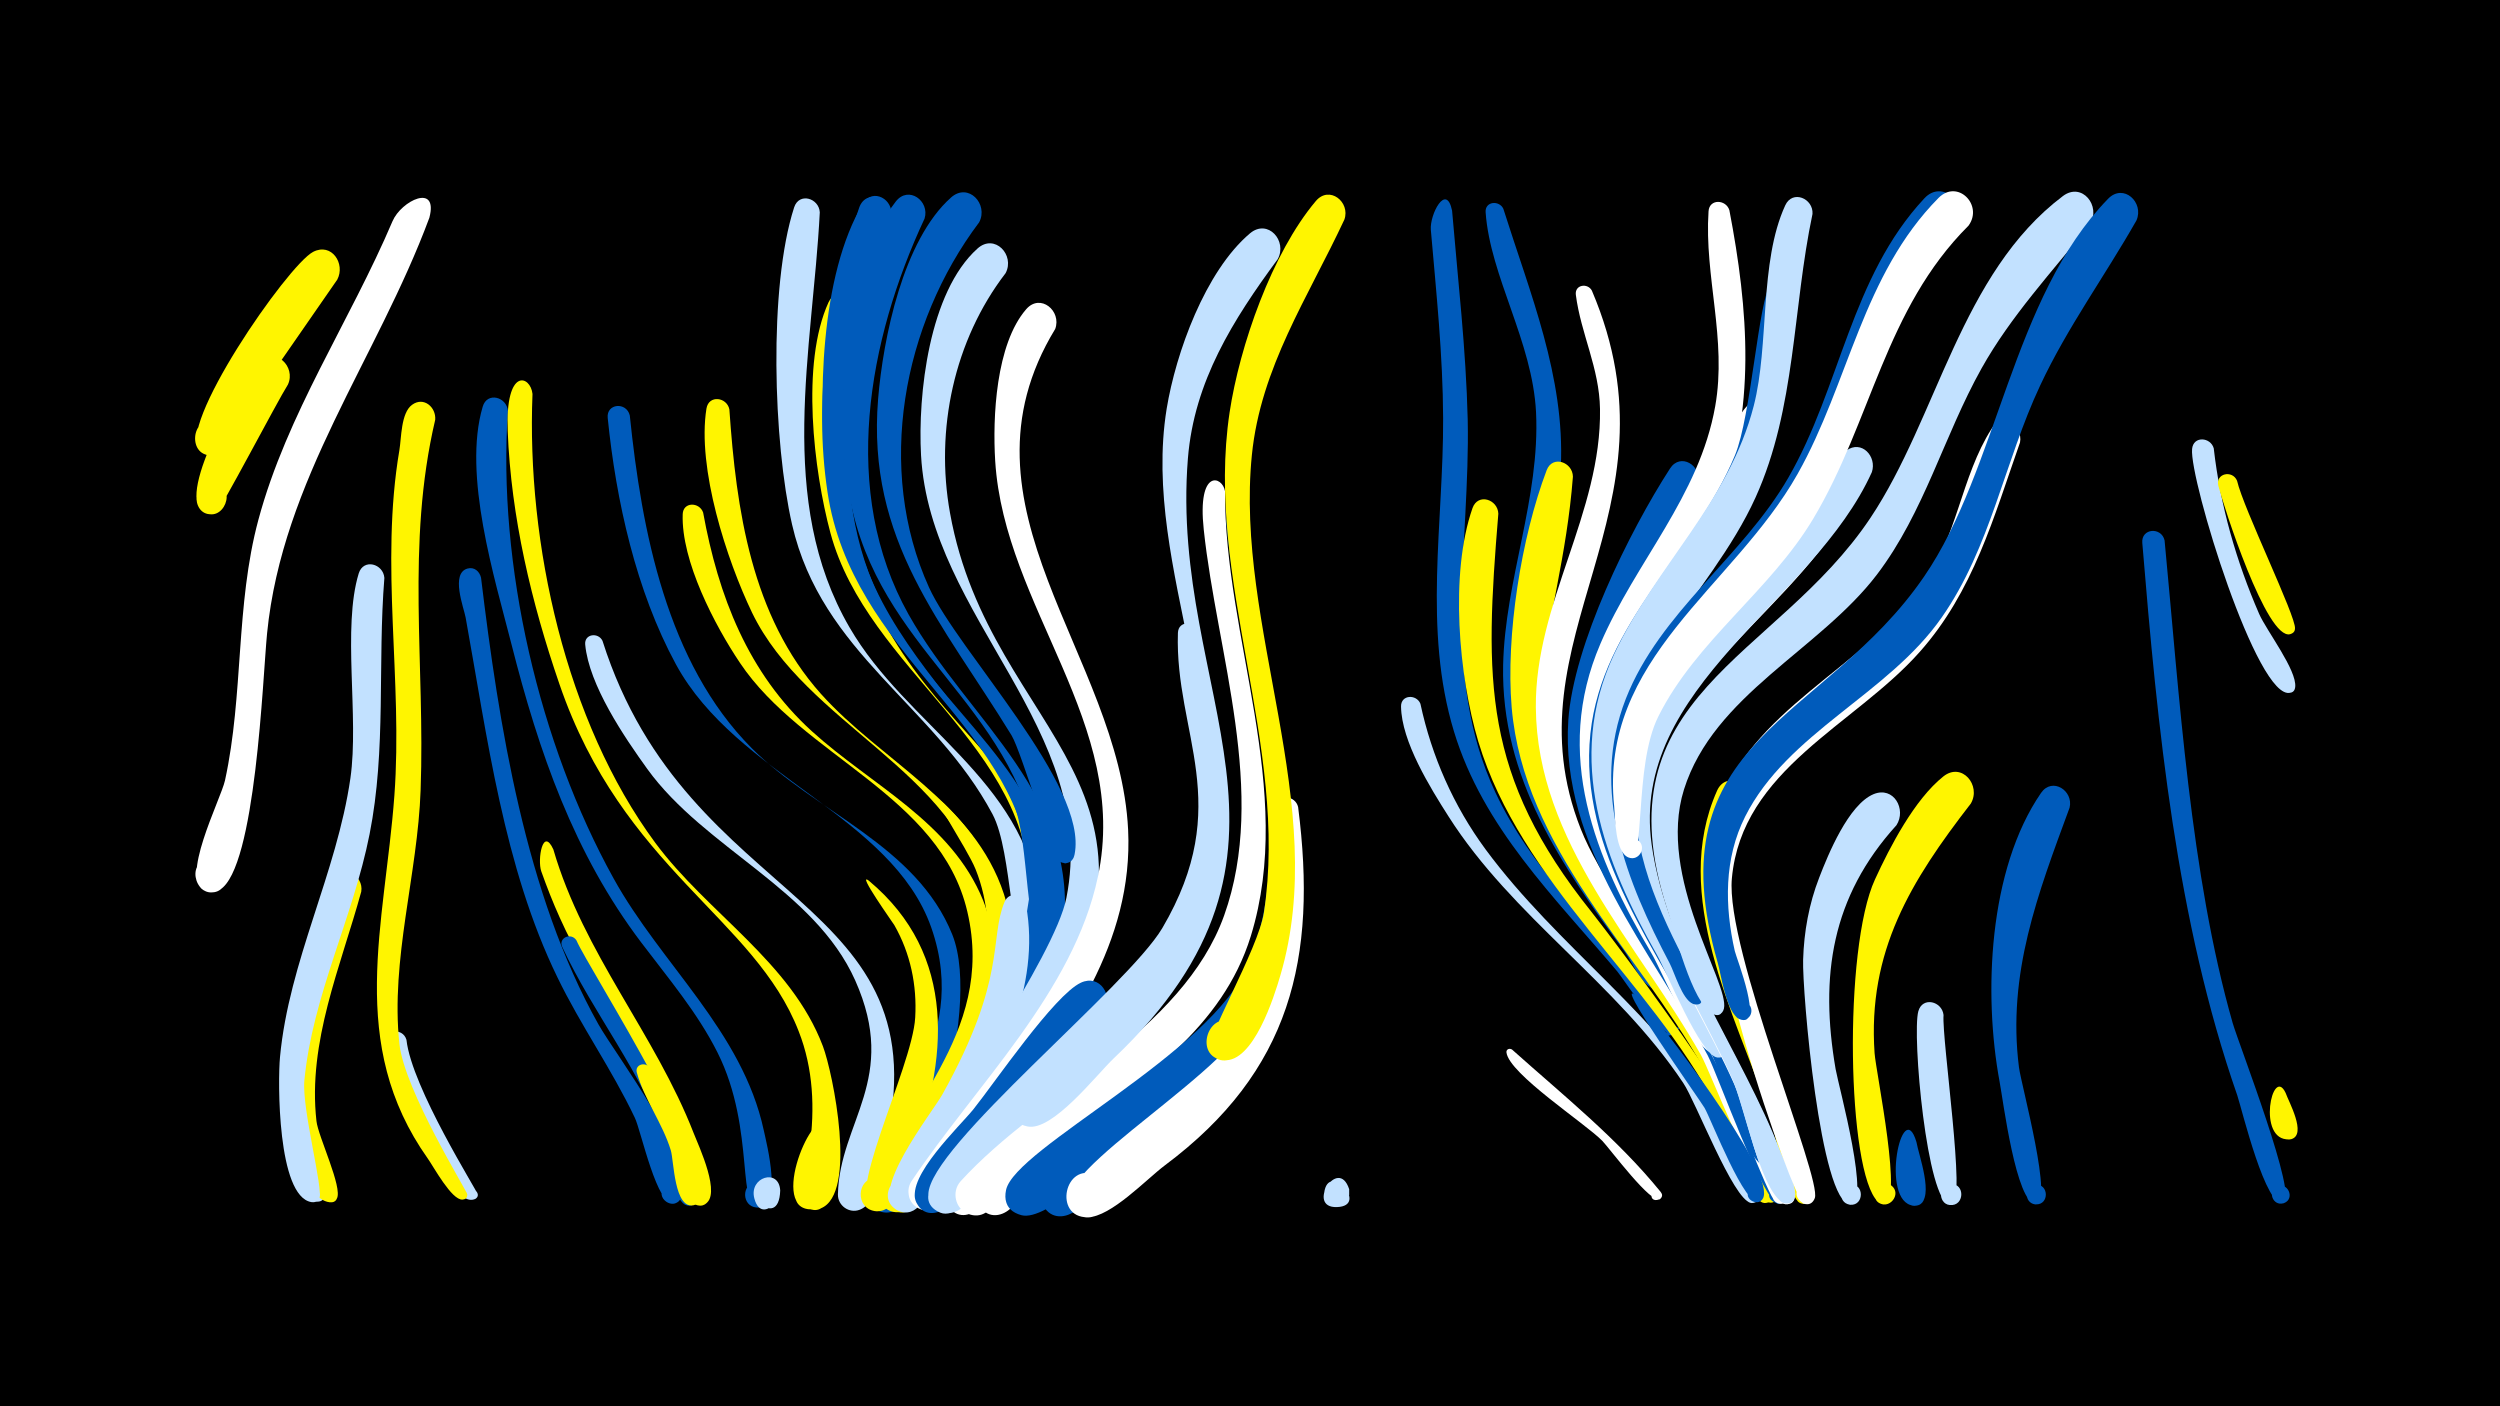 <svg width="1200" height="675" viewBox="-500 -500 1200 675" xmlns="http://www.w3.org/2000/svg"><path d="M-500-500h1200v675h-1200z" fill="#000"/><path d=""  fill="#005bbb" /><path d=""  fill="#005bbb" /><path d=""  fill="#fff500" /><path d=""  fill="#c2e1ff" /><path d=""  fill="#fff" /><path d=""  fill="#005bbb" /><path d=""  fill="#fff" /><path d=""  fill="#c2e1ff" /><path d=""  fill="#fff500" /><path d=""  fill="#fff500" /><path d=""  fill="#005bbb" /><path d="M-361.8-315.4c-5.1 8-32.9 61.3-34.7 61.9-11.6 3.2-12.6-16.7-0.8-14.8 11.9 2 4.4 20.5-5.5 13.7-12.6-8.6 19.2-63.7 27.3-71.7 7.7-7.5 17.7 2.3 13.7 10.9z"  fill="#fff500" /><path d="M-350.9 6.7c-2.8 16.2-2.8 33 1.2 49 0.8 3.3 10.6 20.6 2.3 21.1-4.2 0.3-5.3-6-1.2-7.2 4.8-1.4 6.5 6.3 1.6 7.1-15 2.5-20.1-63.6-16.6-73 2.8-7.6 12.7-4.1 12.7 3z"  fill="#c2e1ff" /><path d="M-338.1-365.8c-39.1 56.6-58.5 84.1-59.3 84.2-12.9 1.9-11.3-19.8 1.2-16 12.5 3.7 2 22.7-7.8 14.1-12.2-10.8 42-89.2 54.3-95.6 8.9-4.6 15.6 5.7 11.6 13.3z"  fill="#fff500" /><path d="M-326.6-72c-9.8 35.8-25.8 72.1-21.5 110.1 0.8 7.4 12.7 32 9.8 37.2-2.6 4.8-9.4-1.1-5.1-4.4 5.1-3.8 8 6.9 1.7 6.2-26.5-3-16.9-122.5 1.7-154.8 4.5-7.8 14.7-2.2 13.4 5.7z"  fill="#fff500" /><path d="M-315.5-222.6c-3.3 41.1 1 82.2-7.1 123-7.9 40-27.4 77.5-31.3 118.2-1.3 13.6 9.4 52.9 7.1 56.6-3.6 5.9-10.8-3.8-4.1-5.5 5.7-1.5 6.2 8.3 0.3 7.3-16.3-2.8-16.1-58.2-15-69.6 4.3-46.1 27.2-88.1 33.8-133.9 4.2-29.3-4-72.2 4-98.3 2.3-7.3 11.8-4.6 12.3 2.2z"  fill="#c2e1ff" /><path d="M-304.9-0.9c2.5 22.9 34.2 72.9 34.2 74.2 0.1 4-6.4 2.7-4.8-1 1.9-4.3 7.6 1.5 3.3 3.3-13.6 5.7-40.8-65-42.7-74.7-1.3-6.7 8.2-8 10-1.8z"  fill="#c2e1ff" /><path d="M-291.1-298.5c-14.1 60.1-4.8 117.2-7 177.7-1.4 40.5-14.5 81.3-10.2 121.8 2.4 22.4 32.6 70.9 32.6 72.3 0.1 4.6-7.5 1.8-4.3-1.6 3.1-3.4 6.7 3.8 2 4.1-5.2 0.4-14-16-16.6-19.6-39.2-55.3-20.7-112.2-16.1-174.3 4.1-55.6-7-110.4 2.4-165.8 1-5.8 0.7-17.9 6.1-21.8 5.6-4.1 11.6 1.2 11.1 7.2z"  fill="#fff500" /><path d="M-293.9-395.5c-25.1 67.7-70.6 125.8-77.9 199.5-2.1 21.1-5.4 112.8-22.7 123.1-10.8 6.4-17.4-13.4-4.9-14.7 12.5-1.3 10.1 19.5-1.8 15.4-13.3-4.6 7.2-44.1 9.2-53.2 9-41.3 5-84 16-125 13.7-51 43.9-95.2 64.4-143.4 4.2-9.9 22.1-18.5 17.7-1.7z"  fill="#fff" /><path d="M-269.1-222.7c8.5 70.3 21.3 152 56.3 214.3 8.6 15.3 47.4 65.2 39.5 83.4-3 6.9-13.1-0.4-7.5-5.4 5.6-5 11.8 5.9 4.6 8.1-8.3 2.5-16.1-35.1-19.1-41.2-11-23.2-26-44.3-37.2-67.5-25.7-52.8-33.6-115.3-44-172.6-0.9-4.8-7.3-21.2 0.9-23.5 3.3-0.9 5.8 1.4 6.5 4.4z"  fill="#005bbb" /><path d="M-256.2-302.7c-5.1 73.4 15 159.9 50.7 224.3 22.8 41.3 61.8 73.3 72.1 120.9 1.4 6.5 9.6 38.2-3.5 37.1-7.1-0.6-7.3-11.3-0.3-12.2 7.1-0.9 9.6 9.4 2.9 11.9-12.9 4.6-2.5-36.7-21.3-74.1-9.7-19.3-23.7-35.7-36.6-52.8-32.4-42.8-49.2-91.6-62.3-143.2-8.1-31.8-23.5-81.3-13.8-114 2.1-7.3 11.6-4.7 12.1 2.1z"  fill="#005bbb" /><path d="M-244.4-310.9c-2.9 71.4 15.9 157.2 58.9 215.4 25 33.8 65.2 57.2 80.5 97.7 4.8 12.7 16.7 70.8-1 77.8-10.5 4.1-13.4-14.3-2.2-13.6 13.2 0.7 3.5 21.5-5.6 11.9-5.5-5.9 1.4-20.7 2.4-27.3 2.6-18.8 1.8-38.1-5.2-55.9-21.1-54.6-84.5-78-114.9-166.8-13.4-39-23.2-80.1-24.8-121.4-1.2-31 11-26.7 11.9-17.8z"  fill="#fff500" /><path d="M-234.4-92.3c14.6 50.2 48.8 88.5 67.4 136.3 2.3 5.9 13.8 30.2 5.1 34.1-7.5 3.4-10.3-10-2.1-9.9 8.3 0.1 5.2 13.5-2.3 9.9-7.1-3.4-8.5-31.1-11.3-38.7-13.2-35.3-38.4-64.5-53.7-98.9-3.3-7.3-6.2-14.7-8.9-22.3-1.9-5.5 0.7-21.6 5.8-10.5z"  fill="#fff500" /><path d="M-223.3-48.6c5.6 13.2 73.5 118.3 56.4 126.7-7.2 3.5-10.3-9.4-2.4-9.6 6.8-0.1 6.5 10.7-0.3 10.1-8-0.7-8.8-24.2-10.7-30-11.5-33.9-34.8-61.8-49.8-94-2.1-4.5 4.3-7.2 6.8-3.2z"  fill="#005bbb" /><path d="M-210.8-192.4c41.2 129.8 165.6 120.8 135.3 244.1-1.8 7.4-3.9 27-12.7 29.2-8.7 2.2-13.4-10.4-5.3-14.4 9.4-4.7 16 10.5 6.1 14.2-5 1.9-10.5-2-10.4-7.4 0.8-35 29.4-55.4 8.3-102.7-19.6-43.8-72.1-63.2-99.8-101.5-11.1-15.4-28-40.3-29.8-59.7-0.5-5.2 6.3-6 8.3-1.8z"  fill="#c2e1ff" /><path d="M-197.7-300.6c5.7 55.4 17.8 118.8 58.5 159.7 30.8 30.9 79 46.5 96.3 89.5 15.1 37.7-17.5 136.3-33.2 133.3-9.5-1.8-8.3-16.2 1.3-16.4 9.6-0.3 11.6 14 2.3 16.3-5.6 1.4-11-3.4-10.3-9.2 5-37 49.6-70.9 29.8-127.4-19-53.9-93.4-72.6-122.6-126.4-19.1-35.2-28.7-78.5-32.7-118.2-0.7-7 9-7.8 10.6-1.2z"  fill="#005bbb" /><path d="M-188.2 12.4c4.8 8 35 59.6 22.3 65.7-6.2 3-10.4-7.1-3.9-9.4 6.5-2.3 9.6 8.1 2.8 9.7-9.4 2.2-9.5-21.2-11-26.2-3.9-12.9-12.8-24.6-16.3-37.3-1.1-3.9 3.9-5.4 6.1-2.5z"  fill="#fff500" /><path d=""  fill="#fff" /><path d="M-162.5-254c7.3 40 21.5 77.1 52.2 105 28.6 26 66.9 43.5 82.2 81.2 20.9 51.5-32.2 152-43.2 149.5-9.6-2.2-7.9-16.8 1.9-16.7 9.8 0.1 11.3 14.7 1.7 16.7-5.8 1.2-11.1-3.9-10.1-9.7 6.6-38.3 56.3-74.1 42.1-134.5-13-55.7-79.2-74.6-109.1-119.3-12.1-18-28.3-49-27.5-71.4 0.2-6 8-5.9 9.8-0.8z"  fill="#fff500" /><path d="M-149.9-303.5c3.3 48.1 10.6 99.2 43.9 136.5 29.1 32.5 73.5 52.1 87.9 96.2 16.7 51.2-38.8 155.5-51.1 152.5-9.7-2.4-7.7-17.1 2.2-16.8 9.9 0.2 11.2 15 1.4 16.9-5.8 1.1-11.1-4.1-10-10 7.3-38.6 62.3-78.5 48.1-142.1-13.4-59.8-85.5-81.9-111.5-135.6-12.2-25.4-26.5-69.4-21.9-98 1.1-6.7 9.8-5.5 11 0.4z"  fill="#fff500" /><path d=""  fill="#fff" /><path d="M-125.5 71.4c-0.6 20.8-22.2-2.4-7-4 16.3-1.7-1.2 23.8-5.4 7.9-2.8-10.3 11.8-14.8 12.4-3.9z"  fill="#c2e1ff" /><path d="M-106.5-398.1c-3.4 66.1-21.2 138.2 14.3 199.3 27.3 47.1 84 73 91.1 131.5 0.7 5.8 3.3 16.7-1 21.4-6.9 7.6-16.7-6.3-7.3-10.3 8.1-3.4 12.7 9.6 4.3 12.1-10.7 3.2-8.5-46.3-18.5-65.1-27.9-52.4-82-77.1-96.2-139-9-39.3-11.4-114 1-152.3 2.4-7.3 11.9-4.4 12.3 2.4z"  fill="#c2e1ff" /><path d="M-101.8 46.4c0 6.9 1.8 37.2-11.4 33.8-9.2-2.4-4.7-16.7 4.2-13.3 8.9 3.4 2.8 17.1-5.6 12.7-15-7.6 11.2-60.4 12.8-33.2z"  fill="#fff500" /><path d="M-89.2-350.7c-8.5 39.7-11.1 83.7 1.9 122.7 34.1 102.5 147.3 107.6 66.8 248.8-5.8 10.3-21.4 48.1-33.9 48.7-16.2 0.8-7-26 5.3-15.4 12.3 10.6-12.8 23.7-14.4 7.5-1.2-11.3 57.2-89 57.9-131.7 1.2-71.8-78.1-108.1-95.8-174.1-8-29.9-14.3-81.4-0.9-110.7 3.5-7.7 13.6-3.3 13.1 4.2z"  fill="#fff500" /><path d="M-83-77.3c42.7 35.6 38.3 86.5 19.8 133.9-2.8 7.2-6.4 26.4-17 24.7-9.3-1.5-8.7-15.5 0.7-16.1 11-0.7 11.2 16.7 0.1 16.2-17.9-0.8 17.4-68.7 18.7-93 0.9-15.5-2.3-30.8-10-44.3-0.7-1.2-18.4-26-12.3-21.4z"  fill="#fff500" /><path d="M-73.4-396c-14.7 48.1-26.2 98.1-16.4 148.4 16.5 84.1 120.4 124.4 91.7 220.3-2.3 7.7-6.6 29.2-16.5 30.5-13.1 1.8-11.3-20.1 1.3-16.1 14.8 4.6-2.1 25.5-9.7 12-0.7-1.2 20.4-61.5 17.6-83.7-8.6-68.9-85.7-101.2-97.4-179.2-6.8-45.1 0.3-93.5 15.2-136.5 3.2-9.3 15.8-5 14.2 4.3z"  fill="#005bbb" /><path d="M-72.3-396.2c-18.8 59.7-33.8 129.2-3.3 187.9 25.8 49.8 80.8 80.2 83.1 141.4 0.2 4.7 1.6 13.3-2.1 17.2-7.3 7.5-16.9-7-7.2-10.8 8.4-3.2 12.7 10.2 4.1 12.6-10.9 2.9-7.7-48.5-16-66.8-27.1-59.2-80.2-82.2-89.2-154.3-4.8-38.2-3.4-99.1 17.1-133.3 4.7-7.8 15-1.9 13.5 6.1z"  fill="#005bbb" /><path d="M-47-114.4c52.6 50.5 30.1 113.3-0.1 168.9-3.9 7.2-11 29.8-22.1 27.1-11.3-2.8-6-20.3 4.9-16.3 9.3 3.4 5.8 17.8-4 16.5-16.1-2.1-0.7-22.6 2.4-28.4 15-27.1 32.2-55.2 38.2-85.9 3.3-16.8 2.4-34.2-4-50.2-4.4-10.9-24.2-39.3-15.3-31.7z"  fill="#fff500" /><path d="M-56.2-395.1c-27.2 58.2-40.7 131.1-7.7 190 29.3 52.1 83.1 86.9 74.1 154-0.8 6.1-4.1 34.7-16.7 24.1-5.8-4.9-1.3-14.5 6.1-13.3 8.7 1.4 8.1 14.6-0.7 15.1-13.8 0.8 3.8-53.3-3.4-78.9-18.9-66.7-82.2-91.1-89.6-171.3-3.4-36.8 0.3-97.2 24.1-127.9 6.1-7.8 16.4-0.2 13.8 8.2z"  fill="#005bbb" /><path d="M-17.3-368.9c-24.8 32.3-33.9 75.2-26.7 115.1 19.5 108.8 123.6 129.8 38.5 263.7-6.1 9.7-22.1 43.7-34.2 43.7-16.7 0-6-27 6.1-15.5 12.1 11.5-14.2 23.7-15.1 7-0.5-8.6 54.9-85.3 60.6-114.2 15.8-80.7-65.5-134.4-69.8-212.4-1.6-29 3.8-78.3 27.1-99.2 8.2-7.4 18.1 3.1 13.5 11.8z"  fill="#c2e1ff" /><path d="M-7.5-65.5c7.2 39.1-12.7 76.8-31.2 109.8-4.5 8.1-18.1 44.8-31.3 36.2-9.8-6.4 1.1-21.3 10.2-13.8 7.7 6.4-0.4 18.9-9.4 14.3-14.8-7.5 16.5-46.7 21.5-55.6 31.2-55.9 22.4-74.6 29.9-92.5 2.3-5.5 9.2-3.4 10.3 1.6z"  fill="#c2e1ff" /><path d="M6.5-342.1c-52 85.4 30.9 156.4 35 240.4 2.6 54.3-29.1 96.8-60 138.1-6.5 8.7-29.1 52.5-41.9 42.8-8.3-6.3-0.3-19.6 9.1-15.3 9.5 4.3 4.5 19.1-5.6 16.9-6.1-1.3-9-8.6-5.6-13.8 30.7-45.9 77.8-90.7 89.5-146.2 15.5-73.4-44.9-129.1-49.3-199.5-1.3-20.9 0.3-56.1 14.9-72.9 6.8-7.8 17.1 0.9 13.9 9.5z"  fill="#fff" /><path d="M17.6 34.9c-10.1 8.3-46.5 53-58.6 47.3-11.8-5.6-1.9-23.6 9.1-16.8 12.9 8-4.6 26.1-13 13.5-8.4-12.7 41.3-59.3 53.5-62 11.2-2.5 15.7 10.8 9 18z"  fill="#fff" /><path d="M30.1-14.4c-39.9 55.9-78 102.4-87.6 94.8-9.7-7.7 3.3-22.3 12-13.6 10.3 10.2-9.9 23.2-14.9 9.6-4.4-11.8 20.8-35.5 27.6-43.9 10.4-13 38.8-54.8 51.6-60.8 9.2-4.3 15.7 6.3 11.3 13.9z"  fill="#005bbb" /><path d="M40.9 36.8c-11.1 7.9-55.6 52-67.4 45.1-11.7-6.8 0-24.8 10.9-16.7 12.8 9.4-7.1 26.8-14.7 12.9-7.8-14.2 50.1-59 63.5-60.8 11.8-1.6 15.4 12.5 7.7 19.5z"  fill="#fff" /><path d="M-30-393.3c-36.8 48.9-49.8 118.4-24.1 175.2 13.9 30.7 76.6 95.1 69.9 128.2-2 9.7-16.4 0.3-8.3-5.4 6.9-4.9 12.4 8.1 4 9.7-5.9 1.1-20.8-53-26-61.5-33.3-54.3-69.6-93.1-64-161.5 2.4-29 12-76.2 35-96.6 8.3-7.4 18.1 3.2 13.5 11.9z"  fill="#005bbb" /><path d="M64.7 46.7c-10.3 7.7-48.6 44.3-61 35.2-11.6-8.4 2.7-25.9 13.3-16.3 12.4 11.2-10.3 27.3-16.8 11.9-5.7-13.6 44.9-48.4 56.7-50.1 11.7-1.7 15.4 12.3 7.8 19.3z"  fill="#005bbb" /><path d="M75.1-197c26.9 124.6 6 152.3-79.5 238.8-8.2 8.3-32 45.3-44.2 40.3-16-6.6 5-28.2 12.1-12.4 6 13.5-18 18.5-17.9 3.6 0.3-23 95.6-99.6 112.3-127.8 35-59.6 5.9-93.3 7.5-141.7 0.2-6 7.9-5.8 9.7-0.8z"  fill="#c2e1ff" /><path d="M88-264.2c-0.3 70.6 34 143.3 12.4 213.5-13.7 44.5-52.3 68.6-86.8 96.1-9.2 7.4-37.8 43-49.7 36.8-10.1-5.2-4-20.9 6.9-18 12.8 3.4 6.4 23.2-6 18.5-6.3-2.4-8.2-10.7-3.7-15.7 38.4-42.2 106.6-71.9 126.5-127.6 21-58.9-3.5-125.8-9.8-185.2-3.2-29.7 9.1-25.7 10.2-18.4z"  fill="#fff" /><path d="M99.7-252.4c4.6 123.5 68.8 215.1-57.1 301.8-10.4 7.1-40 37.1-52.3 33.9-18.5-5 1.4-31.7 11.5-15.4 10 16.3-22.8 22-18.9 3.3 4.3-20.2 98.8-65.6 116.3-108.3 26.4-64.4-4.7-145.4-10.5-211.4-0.7-8.3 9.2-13.4 11-3.9z"  fill="#005bbb" /><path d="M113.3-375.6c-21.4 29.1-40.1 58.6-43.1 95.6-9.2 113.9 69.9 187.8-35.6 288-8.3 7.9-29.4 35.2-41.4 32.7-18.2-3.8-0.4-30.8 10.3-15.5 10.6 15.3-20.9 22.6-18.2 4.2 1.9-12.4 72.8-68.2 85-100.4 28.8-76.6-22.9-155-10.3-232.8 4.4-26.8 18.5-66 40-84.2 8.6-7.2 18.1 3.7 13.3 12.4z"  fill="#c2e1ff" /><path d="M123.1-112.6c9.3 72.7-3.5 126.8-64 172-8.8 6.6-25.8 24.7-37 24.9-16.8 0.2-11.1-27.1 4.2-20.2 13.1 5.9 2.7 26-9.6 18.7-23.7-13.9 66.5-62 84.5-94.8 20.2-36.8 6.6-64 11.3-100.7 0.8-6.5 9.3-5.6 10.6 0.1z"  fill="#fff" /><path d=""  fill="#005bbb" /><path d="M147.6 73.5c-1.5 7.8-13.1 7.4-12-0.9 2-15.6 21.9 6.3 6.1 6.8-15 0.5 0.6-24.7 5.9-8.6z"  fill="#c2e1ff" /><path d="M145.3-394.6c-17.4 37.3-40.2 71-44.4 113-8.3 82.5 37.7 168.1 13.7 249.7-3 10.3-13 42.1-27.2 40.8-15-1.4-7.4-25.3 5.6-17.7 13.1 7.6-3.9 26-12.5 13.7-3-4.3 23.6-49.4 26.2-67 12.1-80.3-28.5-159.6-16.5-239.9 4.8-31.9 20.3-76.5 41.4-101.5 6.5-7.7 16.7 0.5 13.7 8.9z"  fill="#fff500" /><path d=""  fill="#005bbb" /><path d="M181.8-162.2c5.4 25.2 15.9 49 31.2 69.8 34.8 47.2 83.9 80 114.3 131.3 3.1 5.3 22.1 32.6 16.1 37.6-4.7 3.9-9.3-5.1-3.4-6.6 5.9-1.5 6.3 8.5 0.3 7.4-8.4-1.5-26.4-48.7-32.3-57.4-31.8-47.9-82-79.7-112.7-128-8.8-13.8-22.6-36-22.8-52.8-0.1-5.7 7.4-6 9.3-1.3z"  fill="#c2e1ff" /><path d="M197-398.9c2.8 33.3 6.7 66.7 7.5 100.2 1.3 60.1-13.4 122.3 13.3 179.1 16.9 36 46.2 63.6 71.2 93.7 1.6 2 20.6 20.7 13.2 22.7-13.2 3.5 11.5-9.2 1.1-0.5-4.4 3.6-23.8-26.1-27-30-30.3-35.9-64.4-69-78.4-115.2-14.9-49.1-5-100.1-5.2-150.3-0.1-30.3-3.3-60.4-5.9-90.5-0.6-7.3 7.4-22.8 10.2-9.2z"  fill="#005bbb" /><path d="M221.6-399.8c12.8 40.6 29.6 80.6 27.6 123.9-2.3 49.9-24.6 96.5-10.9 146.9 8 29.4 25.4 54.7 43.3 79 1.8 2.4 20.5 22.5 13 24.4-3.7 0.9-4.8-4.9-1-5.5 3.7-0.5 4.2 5.4 0.5 5.5-5.1 0.1-11.6-14-14.1-17.4-30.6-41.7-59.6-83.7-58.5-137.7 0.9-41.1 17.8-80.1 15.8-121.4-1.7-34-22-65.1-24.2-96-0.4-5.3 6.5-5.9 8.5-1.7z"  fill="#005bbb" /><path d="M219.2-253.4c-6.6 79.9-7.8 125.5 44.7 191.1 8.4 10.5 102.1 133.5 84.7 139.5-5.1 1.8-7.5-6.5-2.2-7.7 4.5-1 6.8 5.6 2.6 7.5-7.2 3.4-21.7-39.2-24.8-45.2-32.3-61.7-94.2-108-114.6-175.8-9.4-31.3-13.8-80.6-2.8-112.1 2.6-7.4 12.2-4.2 12.4 2.7z"  fill="#fff500" /><path d="M225.8 3.8c24.6 22 50.4 42.6 71.3 68.3 2.9 3.6-4.8 6-4.4 1.4 0.4-4.6 7.6-1.1 4.2 2-3.8 3.4-24.4-24.4-27.8-27.9-8.1-8.3-44.7-32.1-46-42.4-0.2-1.6 1.5-2.2 2.7-1.4z"  fill="#fff" /><path d=""  fill="#fff500" /><path d="M255-271.2c-5.9 76.6-37 119.3 9.1 193.5 7.6 12.2 103.3 149.4 87.1 154.7-6.1 2-7.2-8.7-0.8-7.9 6.4 0.8 2.9 10.9-2.6 7.5-4.2-2.6-25.1-55.1-30.4-64.4-31.8-56.3-86-105-91.8-172.7-2.9-34.4 4.6-81.6 16.8-113.8 2.8-7.4 12.5-3.9 12.6 3.1z"  fill="#fff500" /><path d="M264.1-360.5c45.4 106.5-41.8 166.1-5.3 258.5 16.3 41.5 91.3 130.2 93.1 166.1 0.4 7.5-11.9 3.3-7-2.4 4.8-5.7 10.9 5.8 3.5 6.6-6.8 0.7-27.4-53.8-31.9-61.8-30-53.3-78.8-102.2-79.3-167-0.4-50.1 31.6-93.3 30.8-143.2-0.3-19.7-9.2-36.1-11.6-54.8-0.6-4.9 5.7-5.8 7.7-2z"  fill="#fff" /><path d=""  fill="#005bbb" /><path d="M285.9-21.5c11.4 12.6 64.2 81.5 60.7 95.7-1.5 6-10.6 1.5-6.8-3.3 3.8-4.8 10.2 3.1 4.7 5.9-6.7 3.3-22.9-39-26.3-45-2.1-3.6-46.1-65.7-32.3-53.3z"  fill="#005bbb" /><path d="M298.9-47.6c9.1 16.4 63.9 108.4 59.6 122-2 6.4-11.6 0.8-7.1-4.1 4.5-4.9 10.9 4.1 4.8 6.7-8.2 3.5-15.2-28.4-17.4-33.6-12.3-29.6-28.1-57.3-44.1-85.1-2.4-4.2 0.2-11.5 4.2-5.9z"  fill="#fff500" /><path d="M315.1-268.5c-17.8 62.8-68.2 106.1-42.4 176.1 14.9 40.5 84.1 130.5 85 166 0.2 7.7-12.5 3.1-7.3-2.7 5.2-5.8 11.1 6.3 3.4 7-7.1 0.6-29.4-62.4-34.1-71.3-27-50.6-71-100-66.9-161 2.5-36.1 29.2-90.4 48.8-120.7 5-7.8 15.2-1.5 13.5 6.6z"  fill="#005bbb" /><path d="M330.1-399.1c9 46.9 13.4 97.3-5.8 142.3-19.3 45.2-58.9 81.5-54.7 134.3 5.8 72 57.8 112.2 55.9 124.9-1 6.3-10.4 0.7-5.5-3.2 5-3.9 8.1 6.7 1.8 6.1-8.1-0.8-24.4-39.7-28.8-47.2-27.5-46.7-47.7-95.8-24.8-149.1 16.9-39.4 47.4-70.6 55.1-114 5.7-32.2-5.3-62.3-3.2-93.6 0.4-6.1 8.4-5.7 10-0.5z"  fill="#fff" /><path d="M339.2-113.5c-26.8 45.1 2 100 17.5 143.8 2.2 6.3 19.9 45.1 10.4 47.3-8.1 1.9-6-12.4 1.2-8.2 6.2 3.6-1.8 12.3-5.9 6.5-7.3-10.4-9.3-30-13.5-42.2-16.2-47.4-47.1-103.9-24.7-154.2 4.5-10 18.2-2.9 15 7z"  fill="#fff500" /><path d="M350.5-298.3c-14.3 72.8-94.2 122.3-72.6 201.9 14.3 52.7 52 97.4 72.7 147.8 1.3 3.2 14.4 26.7 4 26.3-5.7-0.2-4.9-9.2 0.7-8.3 6.6 1 2.7 11.3-2.9 7.7-3.9-2.6-22.8-54.7-27.3-63.8-26-52.3-71.7-105.5-61.9-167.8 6.3-39.9 34.1-68.7 54.2-102 8.1-13.4 11.1-37.3 20.8-48.2 5.2-5.9 13-0.3 12.3 6.4z"  fill="#fff" /><path d="M361.9-360.3c-4.1 37-7.2 73.9-24.5 107.6-24.8 48.5-71.7 85.6-61.2 145.7 8.9 51 45.8 94.4 66.9 140.7 1.5 3.2 15.6 26.7 5.3 26.6-5.5 0-5-8.7 0.5-8.1 6.4 0.7 2.9 10.8-2.6 7.5-10.3-6.3-19.1-42.9-25.1-54.4-24.6-47.8-63.9-96.3-57.8-153.3 5.7-52.9 50-86.6 69.4-133.5 7.8-18.9 11.1-73.8 17.3-83.1 4-6 11.8-1.9 11.8 4.3z"  fill="#005bbb" /><path d="M370-397.3c-9.6 45.3-7.9 93.1-27.3 136-22.1 48.9-72 85.6-67.4 144 2.1 26.9 53 121.2 52.8 122.1-1.1 6.4-10.7 0.5-5.5-3.4 5.2-3.9 8.1 7 1.7 6.2-8.1-0.9-24.4-41.2-28.7-48.8-25.7-45.5-44.5-93.9-20.9-144.6 19.7-42.2 55.2-73 67.1-119.4 7.6-29.5 2.5-68.7 15.1-96.2 3.5-7.7 13.6-3.3 13.1 4.1z"  fill="#c2e1ff" /><path d="M386.6-255.4c-30.8 55.7-106.1 89-94.5 162 8.3 52.1 44 98.6 62.7 147.4 1.3 3.4 12.8 24.5 2.5 24-5.8-0.3-4.8-9.4 0.9-8.5 6.7 1.1 2.6 11.5-3.1 7.8-10.2-6.9-17.2-44.5-22.5-56.5-22.8-51.3-65.7-106.9-50.4-166.2 10.6-41.3 45.8-65.8 72.4-96.3 6.2-7.1 12.1-21 20.2-25.8 8.3-4.9 15.3 4.5 11.8 12.1z"  fill="#fff" /><path d="M398.5-273.4c-28.2 62.6-116.3 102.7-105.7 178.8 7.3 52.1 43.2 99 61.9 147.6 1.3 3.5 13.2 25.2 2.6 24.6-6.8-0.3-3.8-11.2 2.2-8 5.1 2.7 0.4 10.6-4.3 7.3-10.5-7.1-18.3-47.1-23.9-59.5-22.4-49.8-62.8-103.7-48.2-161.4 10.6-41.5 45.8-65.8 72.9-96 10.4-11.7 18.4-35 30.2-43.7 7.4-5.4 14.8 2.9 12.3 10.3z"  fill="#c2e1ff" /><path d="M410.3-103.9c-31.2 34.4-36.9 72.4-29.2 117.1 1.4 8 17.6 66.9 6.6 65-5.6-1-5.1-9.5 0.6-9.7 6.6-0.3 6.5 10.2-0.1 9.8-14.5-0.9-23.2-102.9-22.7-117.6 0.4-13.4 2.8-26.8 7.7-39.4 4.3-11.2 14.1-35.1 26.1-40.1 9.7-4 15.9 7.3 11 14.9z"  fill="#c2e1ff" /><path d="M419.9 48.2c1 6 8.7 26.6 1.2 30.1-6.3 2.9-10.4-7.3-3.8-9.5 7.7-2.6 9.2 10.8 1.1 9.9-16.2-1.7-5.3-53.6 1.5-30.5z"  fill="#005bbb" /><path d="M432.9-12.8c-0.9 11.6 10.9 90.4 4.2 91.2-6.8 0.8-7.5-10.1-0.6-10.1 6.9-0.1 6.4 10.8-0.5 10.1-11.1-1.1-18.3-81.9-15.2-93 2-7.2 11.4-4.8 12.1 1.8z"  fill="#c2e1ff" /><path d="M446-114.3c-28.8 37.2-49.6 70.9-46.2 119.8 0.6 9 14.4 74.7 4 72.6-7.9-1.6-2.4-13.8 4-9.1 5.5 4.1-1.4 12.4-6.4 7.8-14.8-13.7-16.7-121.6-1.4-154.7 7.2-15.7 19-38.4 32.8-49.4 8.9-7.1 18.3 4.3 13.2 13z"  fill="#fff500" /><path d="M438.2-392c-38.8 40.5-43.8 95.3-71.7 141.7-24.6 41-72.7 70.4-80.6 120.1-5 31.8 7.8 62.4 22.1 90.1 0.6 1.2 15.7 24.4 5.2 22.1-4.6-1-2.6-8.1 1.9-6.6 4.4 1.5 1.7 8.4-2.6 6.4-5.1-2.3-8.6-14.6-11-19.3-20.8-39.5-38.4-82.8-21.1-127.1 16.4-41.8 55.9-67.8 78-106.1 25.1-43.5 29.9-96.2 65.3-134.1 8.7-9.4 21.4 2.8 14.5 12.8z"  fill="#005bbb" /><path d="M469.6-287.6c-12.6 35.8-22.4 71.7-48.3 100.7-31.2 35.1-85.2 56.1-90 108.5-3.2 34 43.4 144.2 39.8 153.5-3 7.8-13.7-2.1-6.1-5.7 7.5-3.6 8.5 10.9 0.5 8.3-4-1.3-56.7-143-41.6-188.2 16.3-49.3 69.9-68.2 98.8-108.1 16.7-23.1 18.6-52.6 33.2-75.5 5-7.9 15.3-1.5 13.7 6.5z"  fill="#fff" /><path d=""  fill="#fff" /><path d="M493.4-112.3c-15.2 41.3-30 79.6-24.3 124.6 1.1 8.5 17.2 67.2 7.7 65.8-5.4-0.8-5.2-8.9 0.3-9.4 6.4-0.5 6.6 9.6 0.2 9.4-9.6-0.3-15.8-50-17.5-58.9-7.8-42-5.4-101.8 19.9-138.6 5.4-7.8 15.7-1 13.7 7.1z"  fill="#005bbb" /><path d="M503.2-392.4c-18 22.7-37.9 43.9-52.1 69.3-18.1 32.4-27.4 68.9-50.1 98.8-27.6 36.3-78.4 57.8-92.7 103.3-13.2 42.2 21.9 92.8 19.2 105.1-1.6 6.8-11.6-0.1-5.8-4 6.9-4.6 7.6 10.4 0.3 6.5-10-5.4-18.2-39.5-21.7-50.1-33.5-102.9 51.9-119.6 97.5-187.9 32.3-48.4 43.2-117.4 92.4-154.5 9.2-6.9 18.4 4.8 13 13.5z"  fill="#c2e1ff" /><path d="M444.9-391.7c-40.2 40.1-46.5 93.7-74.5 140.6-20.7 34.7-56.3 58.7-74.4 95-12.1 24.2-5.6 72.3-14.7 67.5-5.7-3-0.6-11.7 4.8-8.2 4.6 3.1 0.8 10.4-4.4 8.4-6.5-2.5-6.4-19-6.9-24.6-7.3-71.1 57.3-104.9 88.1-159.6 24.6-43.7 31-95.4 67.6-132.4 9.1-9.2 21.6 3.4 14.4 13.3z"  fill="#fff" /><path d="M525.5-394.2c-15.1 26.6-33.2 51.4-46.2 79.2-17.2 36.6-23.8 77.8-47.3 111.4-25.7 36.9-74 55.2-94.3 95.5-10.2 20.2-9.9 43-5 64.6 0.8 3.5 14.3 37.4 2.3 32.7-4.6-1.8-2.7-8.9 2.2-8.2 4.9 0.8 4.5 8.1-0.4 8.5-7.7 0.5-10.7-22.1-12.3-27.4-31.2-108.2 51-115.1 99.1-185.4 35.3-51.5 42.1-133.9 88.3-181.3 7.4-7.6 17.4 1.8 13.6 10.4z"  fill="#005bbb" /><path d="M539-240.6c7.1 74.1 12.3 160.4 32.7 231.7 2.9 10 31.9 84.5 24.2 86.5-4.9 1.3-7.6-5.7-3.1-8 5.2-2.7 9.1 5.8 3.5 7.9-8.6 3.3-20.1-44.8-22.4-51.7-29.3-84-38.3-176.8-45.6-265.2-0.6-7.1 9.2-7.8 10.7-1.2z"  fill="#005bbb" /><path d=""  fill="#fff500" /><path d="M562.6-284.8c3.1 27.4 10.8 54.2 21.8 79.5 3.5 8 18.2 27 17.3 35.1-0.6 5.8-9.6 1.1-5.2-2.8 3.8-3.2 7.7 4.1 2.9 5.5-15.8 4.4-48.6-102.7-47.2-117 0.6-6.4 8.9-5.7 10.4-0.3z"  fill="#c2e1ff" /><path d="M573.8-269.2c3 13.2 28.4 65.2 27.8 70.9-0.5 4.9-8.3 2.3-5.8-1.9 3-5 9.1 3 3.5 4.6-11.3 3.2-32.2-62.2-34.5-71.2-1.5-6 6.8-7.8 9-2.4z"  fill="#fff500" /><path d=""  fill="#fff500" /><path d="M597.1 24.6c1.3 3.9 10.4 20 2.7 22.2-5.6 1.5-7.6-7.5-1.9-8.4 5.8-0.9 6.7 8.2 0.9 8.5-15.7 0.8-8.1-35.9-1.7-22.3z"  fill="#fff500" /><path d=""  fill="#fff" /><path d=""  fill="#c2e1ff" /><path d=""  fill="#fff" /><path d=""  fill="#c2e1ff" /><path d=""  fill="#fff" /><path d=""  fill="#005bbb" /><path d=""  fill="#c2e1ff" /><path d=""  fill="#005bbb" /></svg>